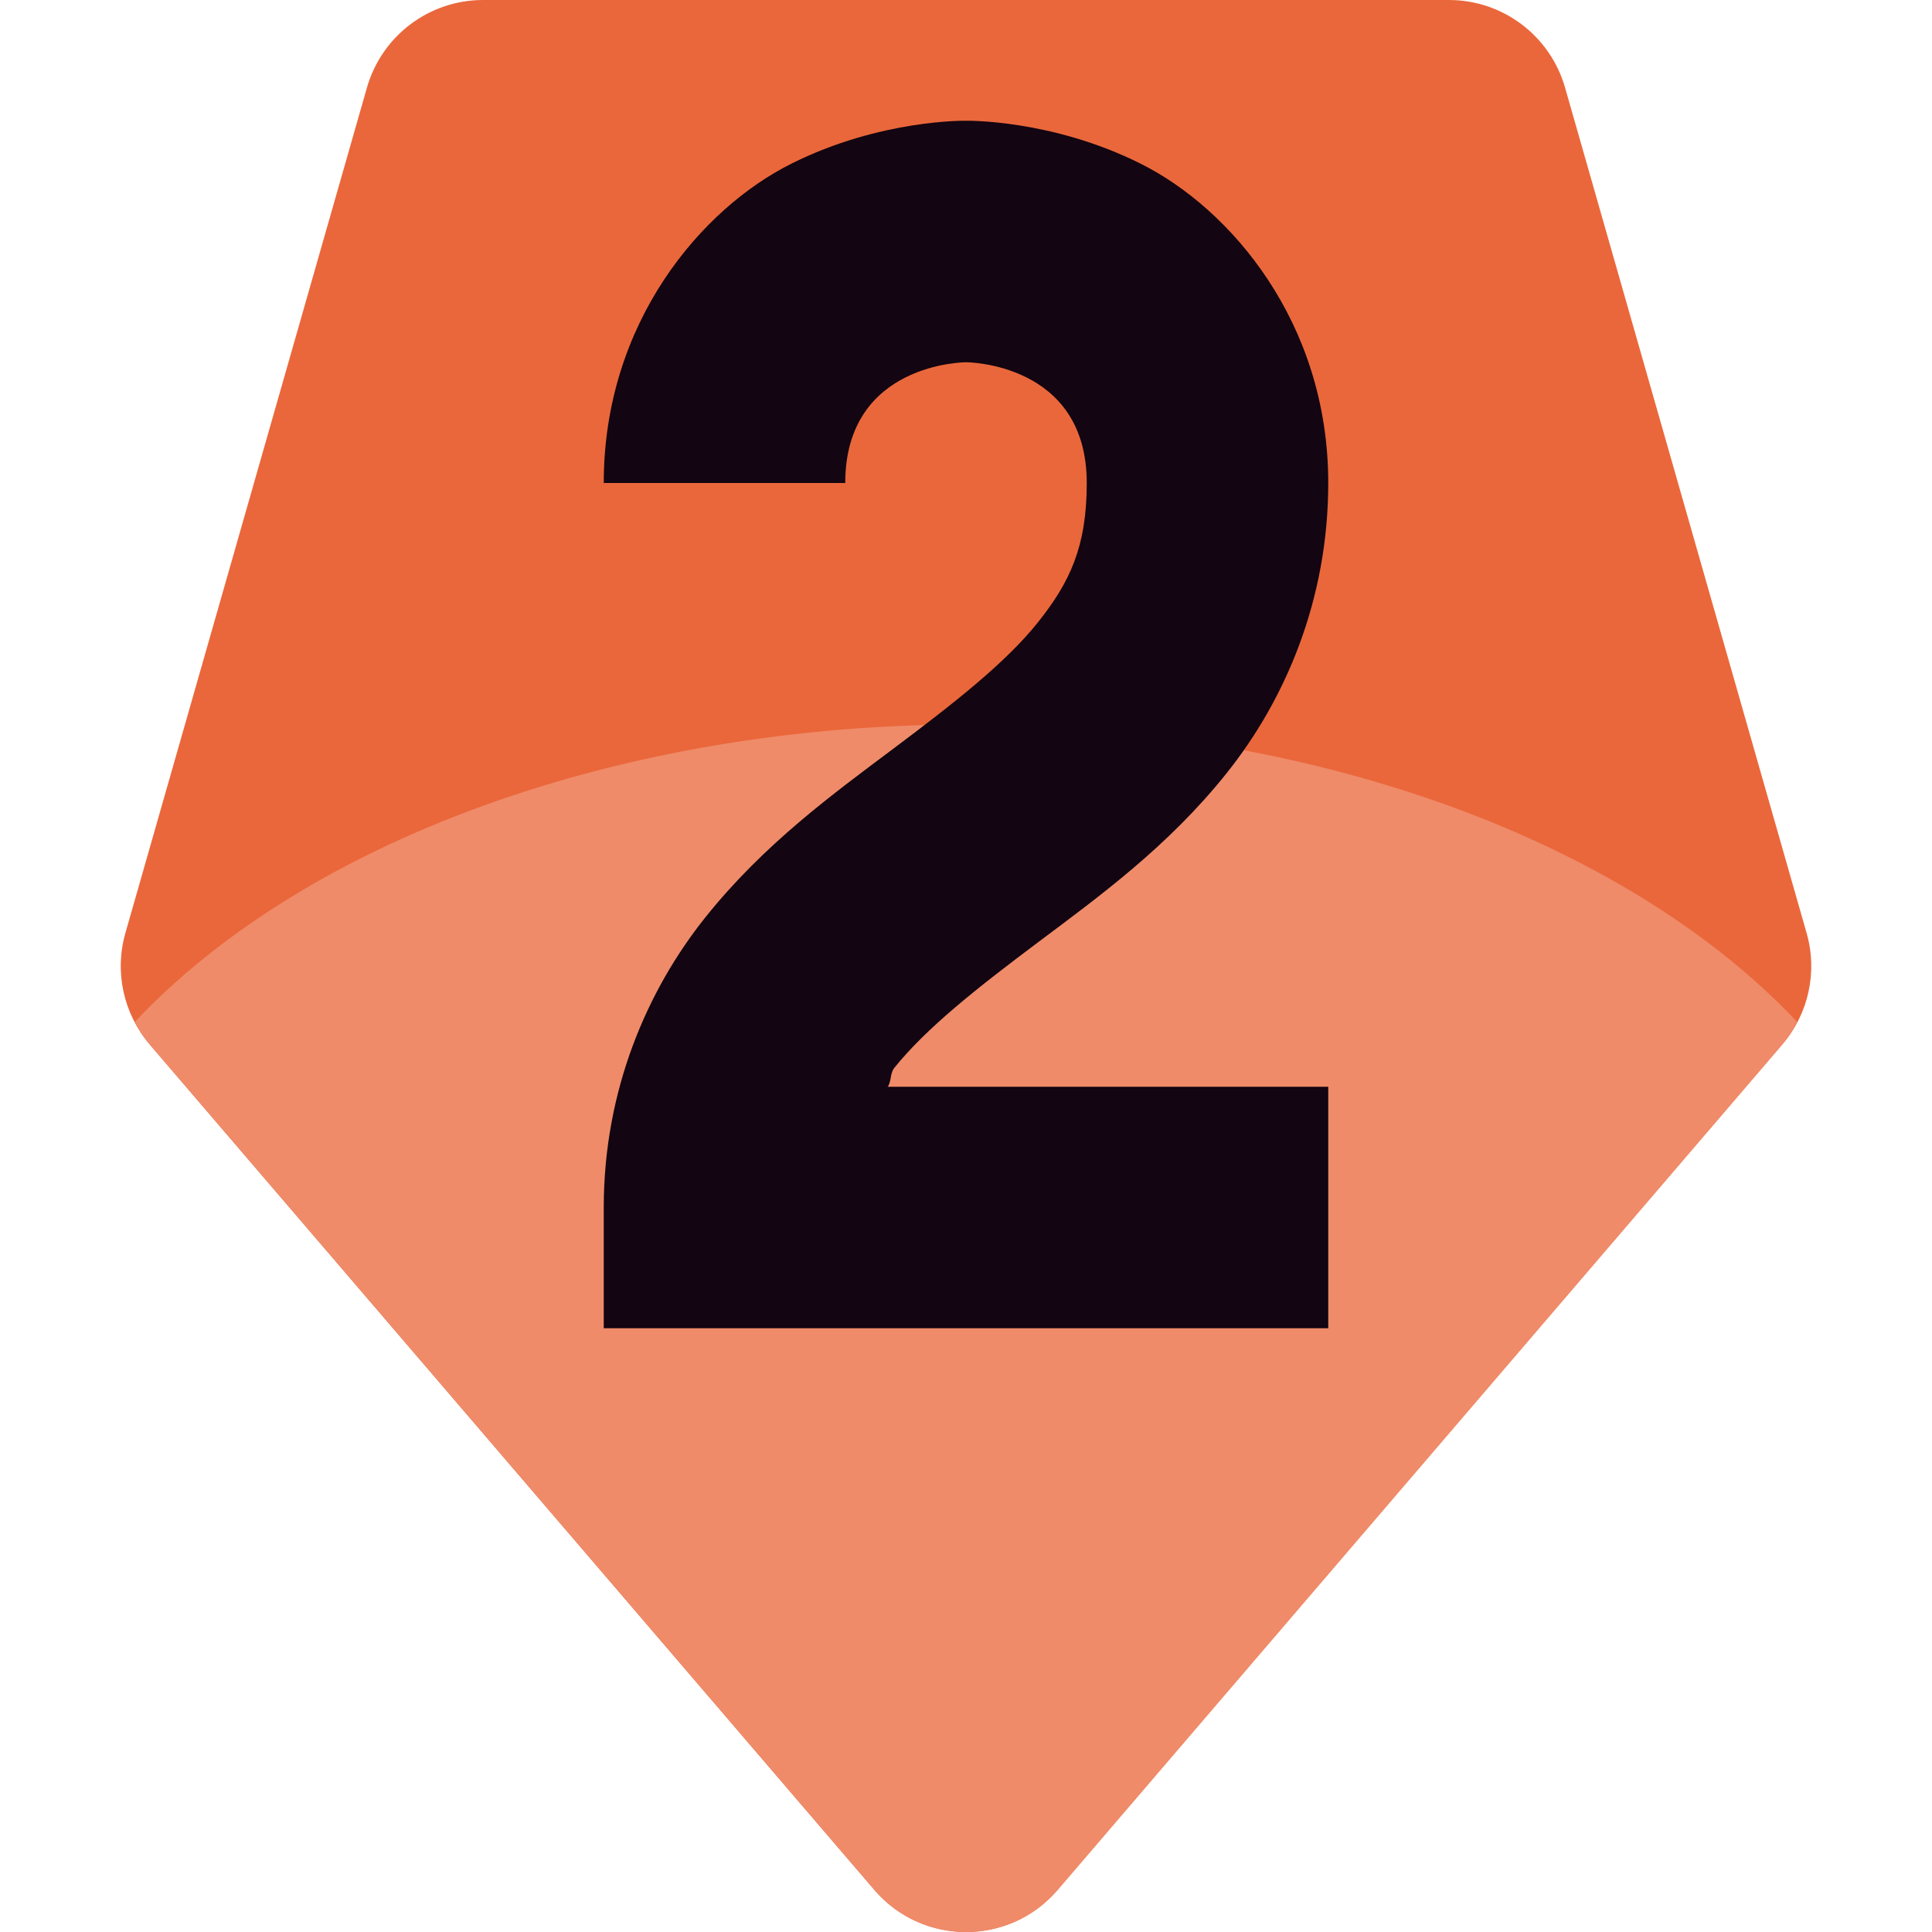 <svg xmlns="http://www.w3.org/2000/svg" width="16" height="16" version="1.1">
 <path style="fill:#ea673b" d="M 4,0 C 3.554,2.0977e-4 3.162,0.296 3.039,0.725 L 1.039,7.725 C 0.946,8.047 1.022,8.395 1.24,8.65 L 7.24,15.65 C 7.64,16.117 8.361,16.117 8.76,15.65 L 14.76,8.65 C 14.979,8.395 15.054,8.047 14.961,7.725 L 12.961,0.725 C 12.838,0.296 12.446,2.0955e-4 12,0 Z"/>
 <path style="fill:#ef8b69" d="M 8,6 A 8,5 0 0 0 1.117,8.463 C 1.152,8.529 1.191,8.593 1.24,8.65 L 7.24,15.65 C 7.44,15.884 7.72,16 8,16 8.28,16 8.56,15.884 8.76,15.65 L 14.76,8.65 C 14.809,8.593 14.848,8.529 14.883,8.463 A 8,5 0 0 0 8,6 Z"/>
 <path style="fill:#130511" d="M 8,1 C 8,1 7.291,0.986 6.553,1.356 5.814,1.725 5,2.667 5,4 H 7 C 7,3 8,3 8,3 8,3 9,3 9,4 9,4.528 8.86,4.823 8.594,5.156 8.327,5.49 7.9,5.824 7.4,6.199 6.9,6.574 6.327,6.99 5.844,7.594 5.36,8.198 5,9.028 5,10 V 11 H 11 V 9 H 7.352 C 7.383,8.956 7.37,8.889 7.406,8.844 7.673,8.511 8.1,8.176 8.6,7.801 9.1,7.426 9.673,7.011 10.156,6.406 10.64,5.802 11,4.972 11,4 11,2.667 10.186,1.725 9.447,1.356 8.709,0.986 8,1 8,1 Z"/>
</svg>
